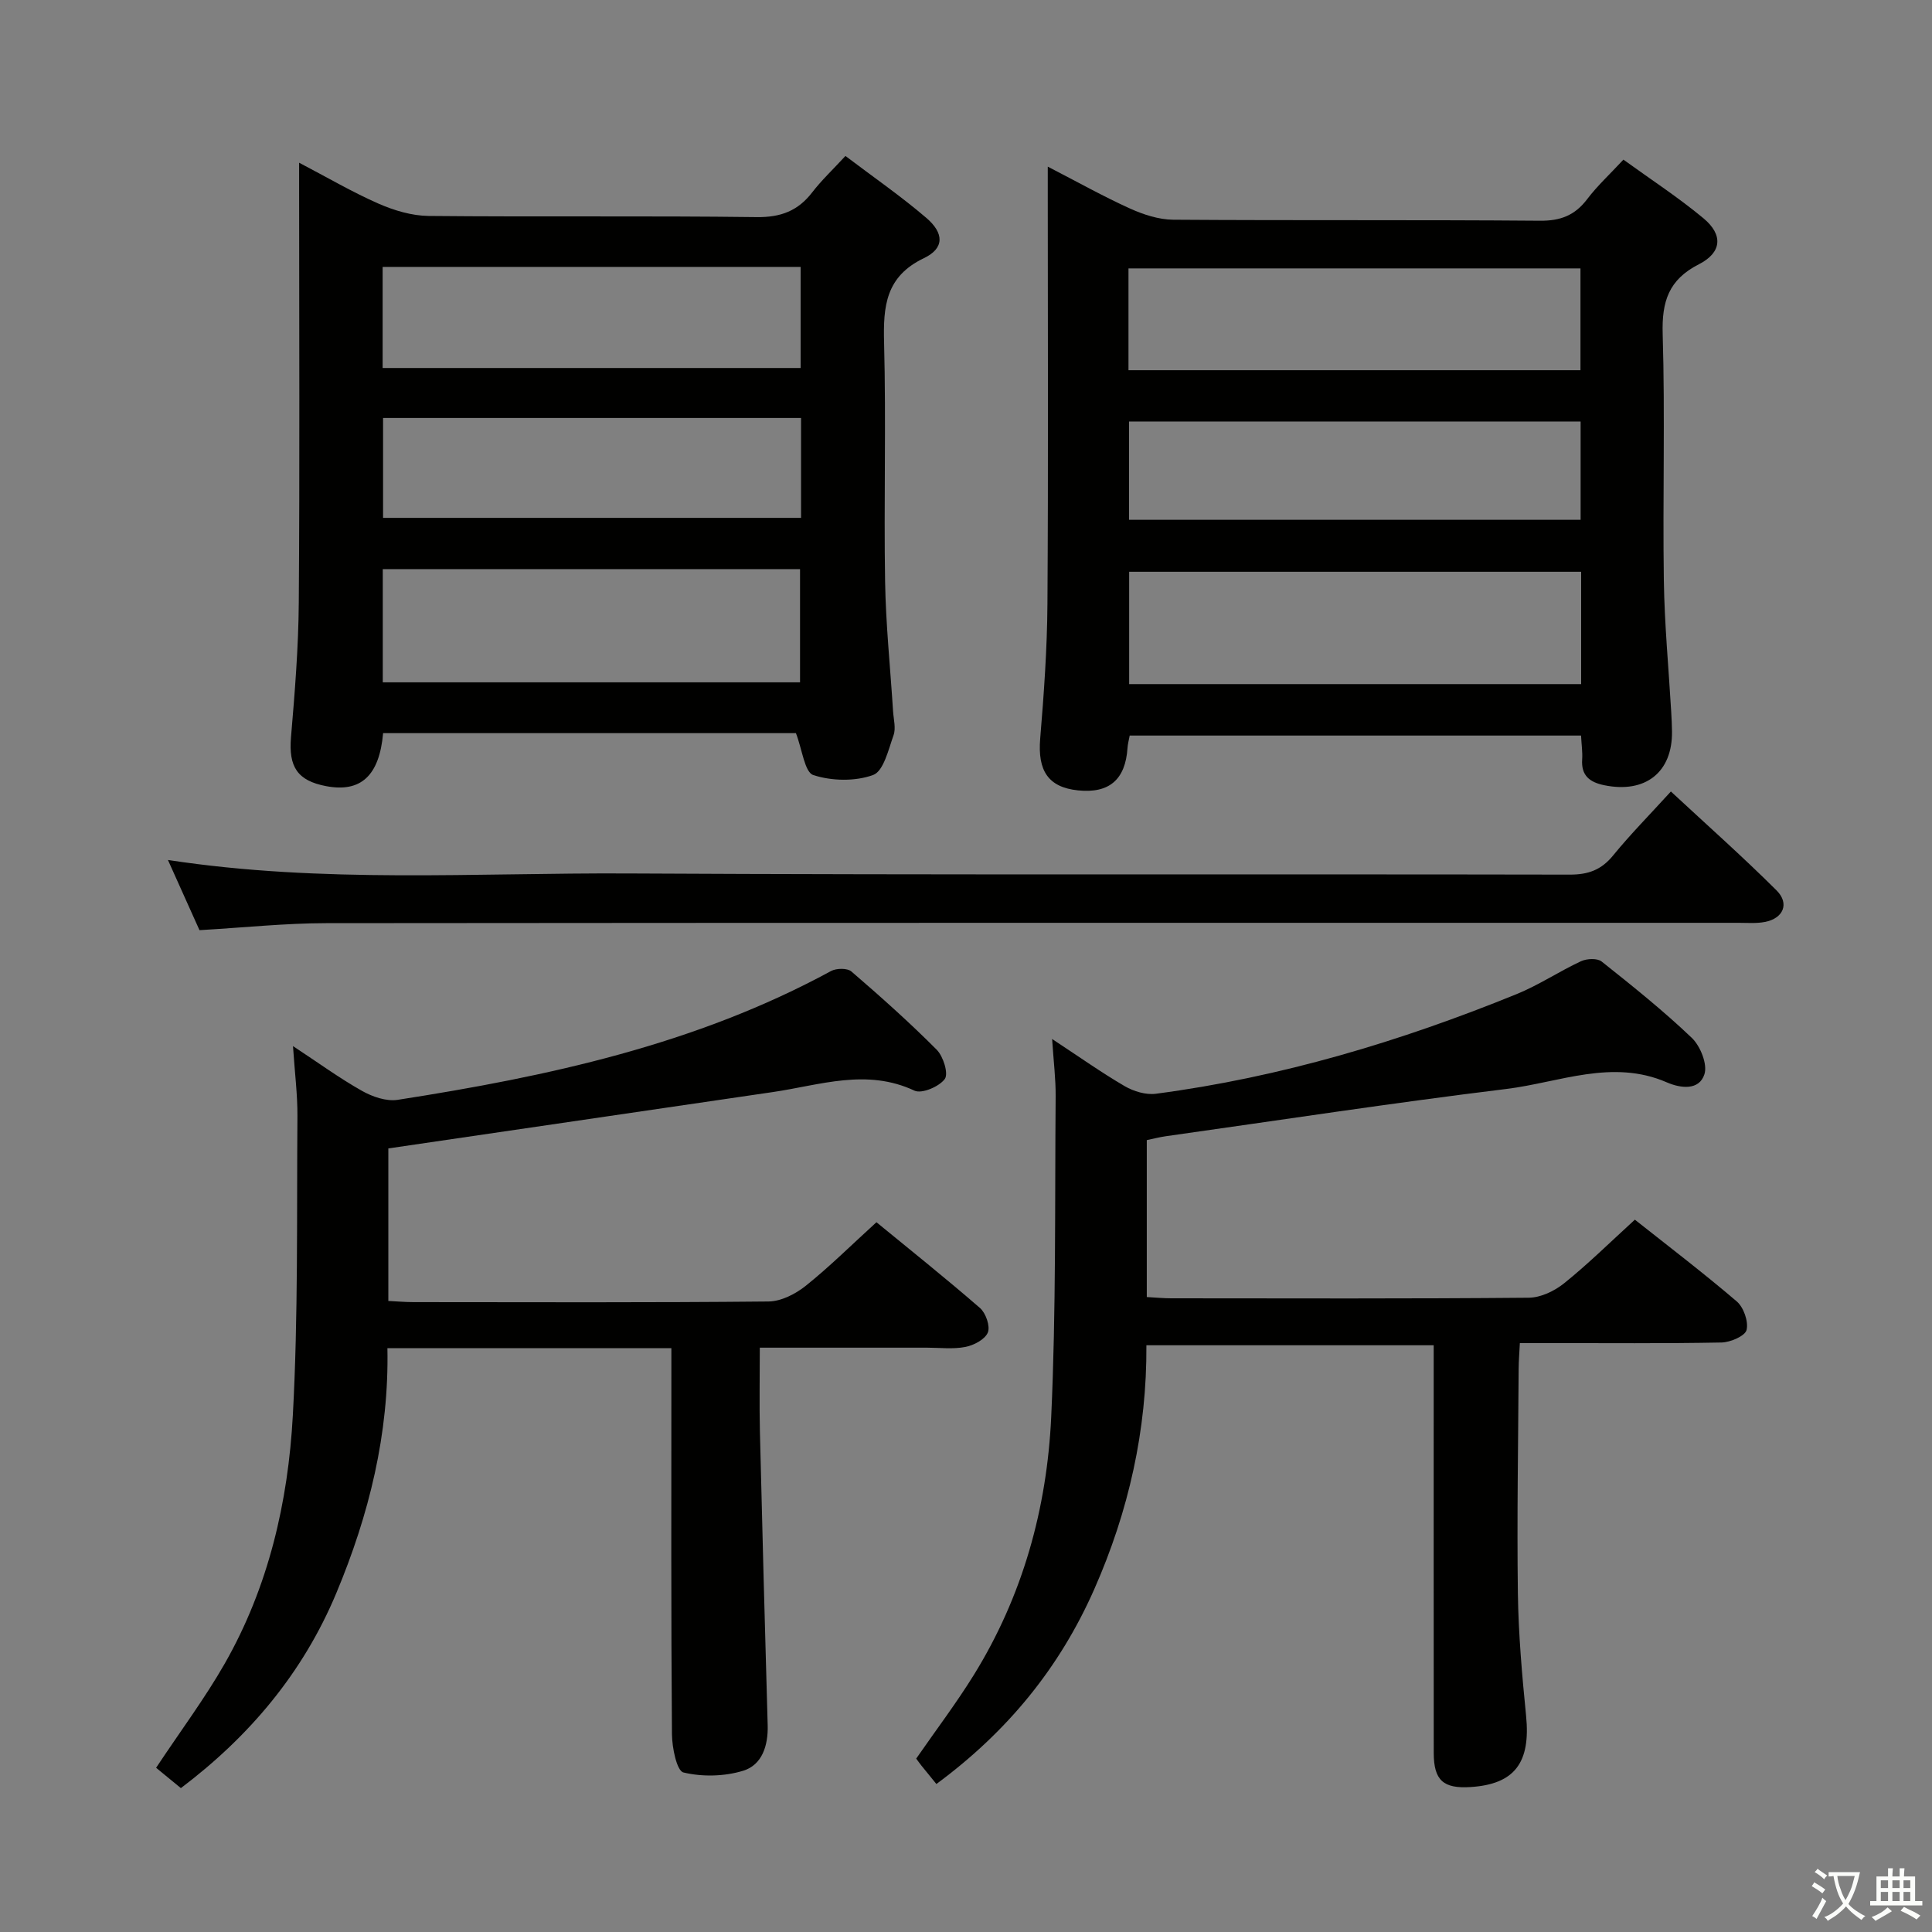 <svg enable-background="new 0 0 400 400" viewBox="0 0 400 400" xmlns="http://www.w3.org/2000/svg"><rect x="0" y="0" width="400" height="400" fill="#808080" stroke="none"/><path d="m377.9 391.2c-.2.3-.4.5-.6.8-.7-.6-1.4-1-2.2-1.5.2-.3.4-.5.5-.8.6.4 1.4.8 2.3 1.5zm-1.8 6.1c-.2-.2-.5-.4-.9-.6.4-.6.8-1.2 1.2-1.9s.7-1.3.9-1.9c.3.3.5.5.8.7-.7 1.3-1.4 2.6-2 3.7zm2.2-9c-.3.3-.5.5-.6.8-.6-.6-1.3-1.1-2-1.5.3-.3.5-.5.6-.7.6.5 1.3.9 2 1.4zm.3.2v-.9h2 4.5c-.3 1.3-.6 2.5-1 3.6s-.9 2.1-1.4 3c.4.5 1 1 1.6 1.4s1.2.8 1.9 1.1c-.3.2-.5.4-.8.8-.4-.3-1-.7-1.6-1.2s-1.2-1.1-1.6-1.6c-.5.6-1.1 1.1-1.7 1.6s-1.4.9-2.1 1.4c-.1-.3-.3-.5-.7-.8.6-.2 1.2-.5 1.9-1s1.4-1.1 2-1.8c-.5-.8-.9-1.6-1.2-2.5s-.6-2-.8-3.2c-.4.1-.7.1-1 .1zm2.5 2.7c.3 1 .7 1.7 1 2.2.3-.5.6-1.1 1-2s.6-1.9.9-3h-3.2-.4c.1.9.3 1.8.7 2.8z" fill="#fbfcfa"/><path d="m396.5 388.5v1.5 3.6h1.5v.9c-.4 0-1 0-1.7 0h-7.9c-.5 0-.9 0-1.2 0v-.9h1.3v-3.5c0-.7 0-1.2 0-1.6h2.4c0-.8 0-1.4 0-1.7h1c0 .3-.1.8-.1 1.7h1.5c0-.8 0-1.4 0-1.7h1c0 .3-.1.9-.1 1.7zm-8.2 9.2c-.2-.3-.5-.5-.8-.8.8-.3 1.4-.6 1.9-.9s1-.7 1.4-1.1c.3.3.6.5.9.8-1.6 1-2.8 1.6-3.4 2zm2.6-6.8v-1.6h-1.5v1.6zm0 2.7v-1.9h-1.5v1.9zm2.4-2.7v-1.6h-1.5v1.6zm0 2.7v-1.9h-1.5v1.9zm.2 2 .7-.8c.4.2.9.5 1.6.8s1.3.7 1.8 1c-.3.3-.5.5-.8.8-.4-.3-1.5-1-3.3-1.8zm2-4.7v-1.6h-1.4v1.6zm0 2.7v-1.9h-1.4v1.9z" fill="#fbfcfa"/><g fill="#010100"><path d="m327.34 152.29c-31.42 0-62.34 0-93.45 0-.18.97-.4 1.76-.45 2.56-.43 6.56-3.79 9.46-10.25 8.79-6.16-.64-8.38-4.06-7.83-10.71.77-9.27 1.44-18.59 1.5-27.89.19-28.14.07-56.29.07-84.43 0-1.76 0-3.52 0-6.11 6.17 3.18 11.49 6.17 17.04 8.68 2.77 1.25 5.92 2.28 8.91 2.31 25.31.18 50.62 0 75.94.21 4.27.04 7.24-1.11 9.79-4.47 2.08-2.75 4.66-5.12 7.5-8.18 5.69 4.12 11.39 7.83 16.58 12.15 4.1 3.41 3.82 7.08-.95 9.51-6.27 3.19-7.7 7.72-7.5 14.44.51 16.97-.01 33.97.24 50.95.13 9.12 1 18.23 1.53 27.34.08 1.33.14 2.66.16 3.99.11 8.48-5.52 12.89-14.04 11.14-3.05-.63-4.79-2.02-4.56-5.36.1-1.47-.13-2.96-.23-4.92zm.02-33.91c-31.42 0-62.32 0-93.58 0v23.26h93.58c0-7.79 0-15.23 0-23.26zm-93.72-41.73h93.58c0-7.26 0-14.16 0-21.08-31.37 0-62.36 0-93.58 0zm93.61 10.62c-31.28 0-62.22 0-93.5 0v20.35h93.5c0-6.98 0-13.57 0-20.35z"/><path d="m79.32 151.79c-.78 8.84-4.64 12.32-11.76 10.98-6.02-1.13-7.83-4.03-7.31-10.16.79-9.27 1.54-18.57 1.61-27.87.21-28.31.07-56.63.07-84.94 0-1.77 0-3.54 0-6.11 5.92 3.09 11.05 6.11 16.46 8.48 3.22 1.41 6.88 2.5 10.35 2.54 22.65.22 45.3-.05 67.95.24 4.98.06 8.53-1.3 11.49-5.15 1.9-2.47 4.2-4.63 6.86-7.51 5.73 4.34 11.46 8.3 16.72 12.8 3.75 3.2 3.77 6.33-.46 8.35-7.94 3.8-8.46 9.96-8.26 17.52.43 16.48-.06 32.98.21 49.46.15 8.96 1.09 17.9 1.65 26.85.11 1.66.62 3.5.1 4.95-1.06 2.98-2.07 7.44-4.22 8.23-3.72 1.36-8.58 1.26-12.39.02-1.8-.59-2.28-5.23-3.6-8.68-27.79 0-56.5 0-85.47 0zm-.07-10.52h86.39c0-8.03 0-15.75 0-23.44-29.03 0-57.71 0-86.39 0zm-.03-65.08h86.54c0-7.17 0-13.93 0-20.93-28.93 0-57.62 0-86.54 0zm86.63 10.35c-29.18 0-57.86 0-86.54 0v20.68h86.54c0-7 0-13.64 0-20.68z"/><path d="m338.48 252.52c6.57 5.21 13.99 10.86 21.08 16.91 1.44 1.23 2.47 4.16 2.05 5.92-.3 1.25-3.34 2.56-5.18 2.6-12 .23-24 .12-36 .12-1.8 0-3.59 0-5.76 0-.1 2.06-.24 3.69-.25 5.31-.09 15.5-.37 31-.16 46.49.12 8.46.86 16.93 1.7 25.36.97 9.69-2.35 14.18-11.51 14.76-5.64.36-7.6-1.41-7.61-7.06-.02-26-.01-52-.01-78 0-1.99 0-3.98 0-6.41-19.8 0-39.34 0-59.48 0 .11 17.51-3.66 34.35-10.79 50.5-7.16 16.22-17.91 29.43-32.69 40.34-1.01-1.24-2.07-2.52-3.1-3.81-.4-.5-.77-1.04-1.08-1.45 4.07-5.88 8.28-11.43 11.93-17.32 10.11-16.33 15.14-34.45 16.02-53.4 1.02-22.1.74-44.27.92-66.41.03-3.55-.42-7.11-.73-11.86 5.66 3.73 10.23 6.97 15.05 9.78 1.85 1.07 4.37 1.83 6.43 1.56 25.84-3.4 50.61-10.83 74.69-20.63 4.6-1.87 8.8-4.7 13.31-6.8 1.2-.56 3.38-.67 4.29.05 6.38 5.07 12.77 10.18 18.66 15.8 1.78 1.7 3.3 5.48 2.62 7.55-1.09 3.38-4.9 2.92-7.76 1.68-11.33-4.93-22.27.01-33.26 1.36-23.56 2.88-47.03 6.48-70.53 9.79-1.28.18-2.54.52-3.9.8v32.49c1.84.1 3.46.26 5.07.26 24.67.02 49.33.1 74-.12 2.48-.02 5.33-1.38 7.32-2.98 4.92-3.95 9.44-8.41 14.66-13.18z"/><path d="m139 279.12c-19.86 0-39 0-58.79 0 .35 17.73-3.8 34.49-10.57 50.69-6.91 16.54-18 29.68-32.19 40.4-1.97-1.62-3.72-3.06-5.13-4.21 5.1-7.69 10.08-14.35 14.18-21.52 9.08-15.89 13.15-33.47 14.13-51.47 1.12-20.59.79-41.27.95-61.91.03-4.47-.55-8.94-.92-14.52 5.26 3.46 9.61 6.64 14.28 9.27 2.16 1.22 5.05 2.22 7.39 1.86 31.1-4.84 61.7-11.43 89.73-26.67 1.11-.6 3.38-.63 4.22.1 6.05 5.21 12.02 10.53 17.65 16.19 1.37 1.37 2.48 4.96 1.68 6.06-1.15 1.58-4.76 3.12-6.27 2.42-9.93-4.66-19.55-1.15-29.27.28-26.44 3.88-52.88 7.75-79.67 11.68v31.58c1.71.08 3.47.24 5.24.24 24.5.02 48.99.11 73.49-.13 2.61-.03 5.6-1.57 7.72-3.27 4.92-3.94 9.41-8.41 14.61-13.14 6.68 5.48 14.19 11.47 21.44 17.76 1.2 1.05 2.15 3.77 1.62 5.07-.58 1.43-2.9 2.65-4.65 2.99-2.57.5-5.31.15-7.97.15-11.3 0-22.59 0-34.59 0 0 6.06-.11 11.69.02 17.31.49 20.29 1.03 40.57 1.61 60.86.12 4.21-1.15 8.21-5.06 9.42-3.87 1.19-8.47 1.3-12.38.36-1.39-.33-2.36-5.17-2.38-7.95-.2-24.69-.12-49.35-.12-74.02 0-1.8 0-3.6 0-5.88z"/><path d="m41.3 192.58c-2.05-4.55-4.18-9.31-6.53-14.53 32.07 4.9 63.72 2.62 95.28 2.79 64.98.34 129.96.11 194.94.24 3.84.01 6.55-.97 8.99-3.97 3.57-4.37 7.55-8.4 11.96-13.24 7.44 6.91 14.86 13.49 21.87 20.47 2.74 2.73 1.41 5.81-2.41 6.54-1.77.34-3.65.18-5.48.18-97.47.01-194.94-.03-292.41.07-8.45.01-16.91.91-26.21 1.45z"/></g></svg>